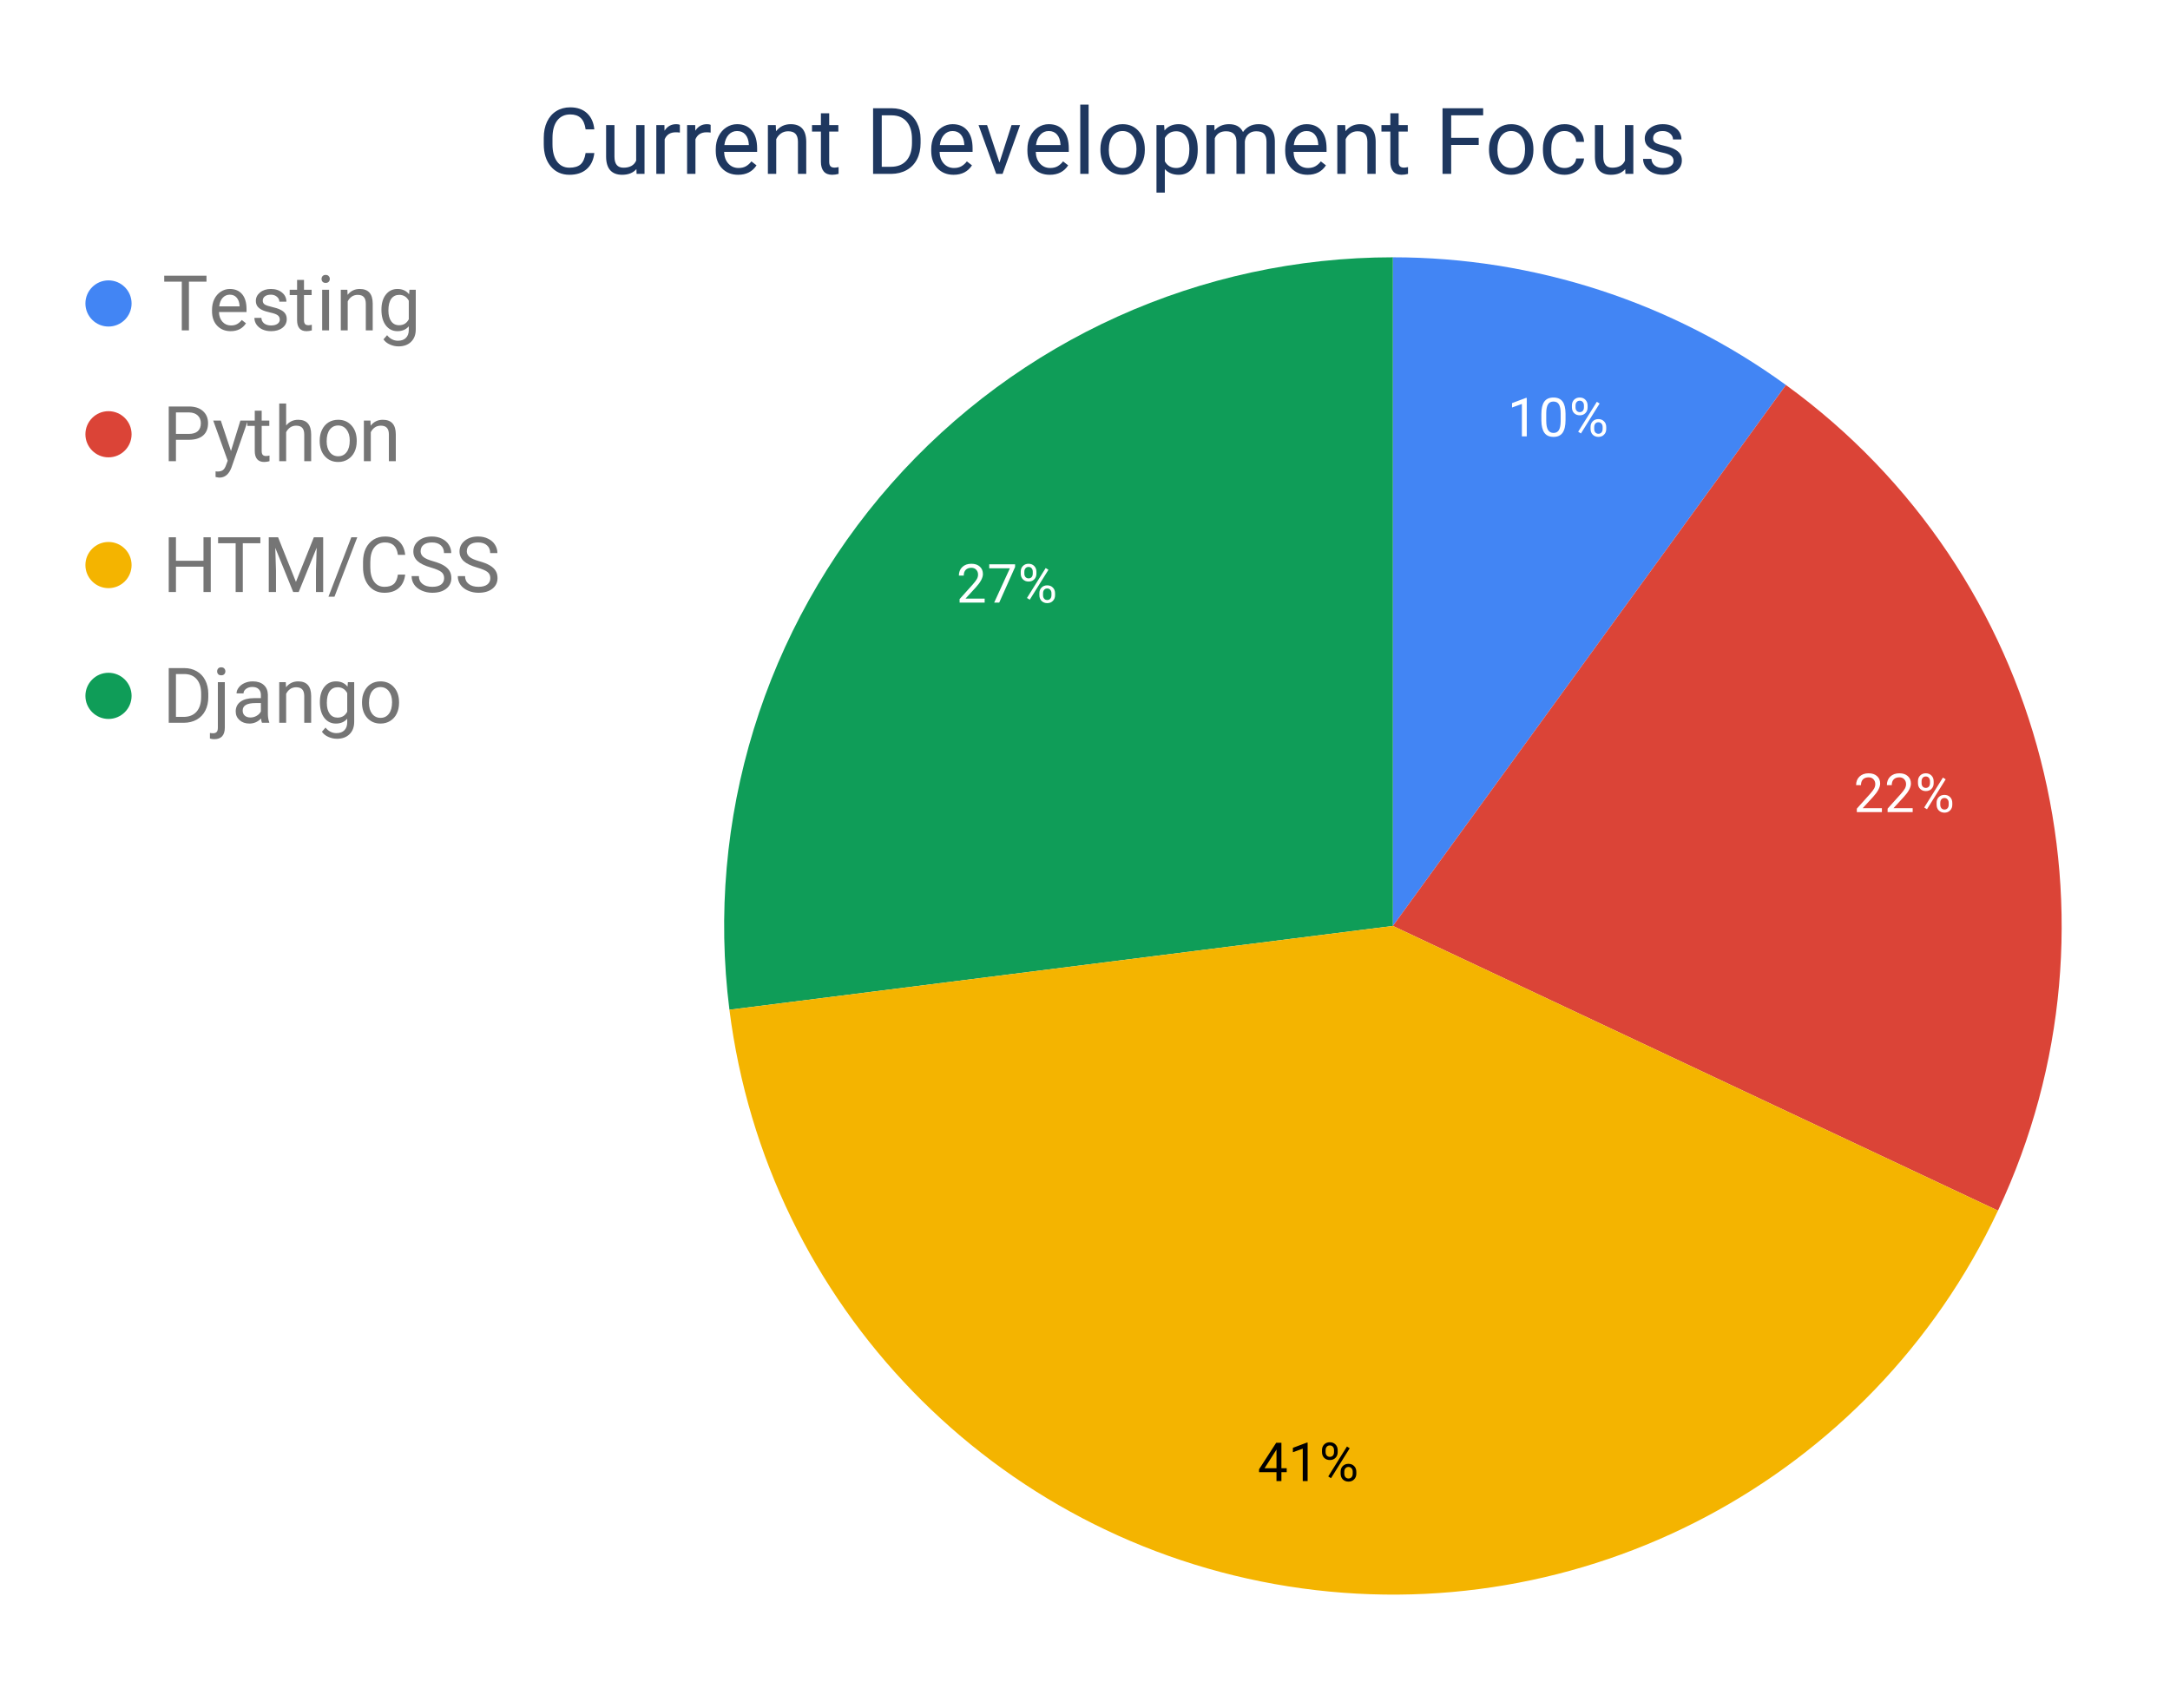 <svg version="1.1" viewBox="0.0 0.0 564.0 444.0" fill="none" stroke="none" stroke-linecap="square" stroke-miterlimit="10" width="564" height="444" xmlns:xlink="http://www.w3.org/1999/xlink" xmlns="http://www.w3.org/2000/svg"><path fill="#ffffff" d="M0 0L564.0 0L564.0 444.0L0 444.0L0 0Z" fill-rule="nonzero"/><path fill="#4285f4" d="M362.021 66.883C398.726 66.883 434.488 78.503 464.183 100.077L362.021 240.691Z" fill-rule="nonzero"/><path fill="#db4437" d="M464.183 100.077C531.682 149.118 554.812 239.203 519.288 314.695L362.021 240.691Z" fill-rule="nonzero"/><path fill="#0f9d58" d="M189.583 262.475C183.329 212.975 198.65 163.175 231.645 125.75C264.64 88.324 312.127 66.883 362.021 66.883L362.021 240.691Z" fill-rule="nonzero"/><path fill="#f4b400" d="M519.288 314.695C486.368 384.653 411.195 424.455 334.831 412.36C258.467 400.265 199.273 339.182 189.583 262.475L362.021 240.691Z" fill-rule="nonzero"/><path fill="#ffffff" d="M396.818 113.427L395.553 113.427L395.553 105.005L392.99 105.927L392.99 104.786L396.615 103.427L396.818 103.427L396.818 113.427ZM406.896 109.177Q406.896 111.395 406.131 112.489Q405.381 113.567 403.771 113.567Q402.178 113.567 401.412 112.52Q400.646 111.458 400.615 109.348L400.615 107.661Q400.615 105.473 401.365 104.411Q402.131 103.333 403.756 103.333Q405.365 103.333 406.115 104.364Q406.881 105.395 406.896 107.536L406.896 109.177ZM405.631 107.458Q405.631 105.848 405.178 105.114Q404.74 104.38 403.756 104.38Q402.787 104.38 402.334 105.114Q401.896 105.833 401.881 107.348L401.881 109.38Q401.881 110.989 402.349 111.77Q402.818 112.536 403.771 112.536Q404.709 112.536 405.162 111.817Q405.615 111.083 405.631 109.52L405.631 107.458ZM408.553 105.38Q408.553 104.489 409.115 103.911Q409.693 103.333 410.584 103.333Q411.506 103.333 412.068 103.927Q412.631 104.505 412.631 105.427L412.631 105.911Q412.631 106.817 412.053 107.395Q411.49 107.958 410.599 107.958Q409.709 107.958 409.131 107.395Q408.553 106.817 408.553 105.864L408.553 105.38ZM409.49 105.911Q409.49 106.442 409.787 106.786Q410.099 107.13 410.599 107.13Q411.084 107.13 411.381 106.802Q411.678 106.473 411.678 105.88L411.678 105.38Q411.678 104.848 411.381 104.505Q411.099 104.161 410.584 104.161Q410.084 104.161 409.787 104.505Q409.49 104.848 409.49 105.411L409.49 105.911ZM413.396 110.989Q413.396 110.083 413.959 109.52Q414.537 108.942 415.428 108.942Q416.334 108.942 416.896 109.52Q417.474 110.083 417.474 111.036L417.474 111.52Q417.474 112.411 416.896 112.989Q416.334 113.567 415.443 113.567Q414.568 113.567 413.974 113.005Q413.396 112.427 413.396 111.473L413.396 110.989ZM414.349 111.52Q414.349 112.052 414.646 112.411Q414.943 112.755 415.443 112.755Q415.943 112.755 416.24 112.411Q416.537 112.067 416.537 111.489L416.537 110.989Q416.537 110.442 416.224 110.098Q415.928 109.755 415.443 109.755Q414.943 109.755 414.646 110.098Q414.349 110.442 414.349 111.02L414.349 111.52ZM410.896 112.677L410.178 112.223L415.037 104.442L415.756 104.895L410.896 112.677Z" fill-rule="nonzero"/><path fill="#ffffff" d="M489.12 211.105L482.604 211.105L482.604 210.199L486.042 206.371Q486.808 205.496 487.104 204.965Q487.401 204.418 487.401 203.824Q487.401 203.059 486.917 202.559Q486.448 202.059 485.667 202.059Q484.729 202.059 484.198 202.59Q483.683 203.121 483.683 204.09L482.417 204.09Q482.417 202.715 483.292 201.871Q484.183 201.012 485.667 201.012Q487.058 201.012 487.854 201.746Q488.667 202.465 488.667 203.684Q488.667 205.152 486.792 207.184L484.136 210.074L489.12 210.074L489.12 211.105ZM497.12 211.105L490.604 211.105L490.604 210.199L494.042 206.371Q494.808 205.496 495.104 204.965Q495.401 204.418 495.401 203.824Q495.401 203.059 494.917 202.559Q494.448 202.059 493.667 202.059Q492.729 202.059 492.198 202.59Q491.683 203.121 491.683 204.09L490.417 204.09Q490.417 202.715 491.292 201.871Q492.183 201.012 493.667 201.012Q495.058 201.012 495.854 201.746Q496.667 202.465 496.667 203.684Q496.667 205.152 494.792 207.184L492.136 210.074L497.12 210.074L497.12 211.105ZM498.495 203.059Q498.495 202.168 499.058 201.59Q499.636 201.012 500.526 201.012Q501.448 201.012 502.011 201.605Q502.573 202.184 502.573 203.105L502.573 203.59Q502.573 204.496 501.995 205.074Q501.433 205.637 500.542 205.637Q499.651 205.637 499.073 205.074Q498.495 204.496 498.495 203.543L498.495 203.059ZM499.433 203.59Q499.433 204.121 499.729 204.465Q500.042 204.809 500.542 204.809Q501.026 204.809 501.323 204.48Q501.62 204.152 501.62 203.559L501.62 203.059Q501.62 202.527 501.323 202.184Q501.042 201.84 500.526 201.84Q500.026 201.84 499.729 202.184Q499.433 202.527 499.433 203.09L499.433 203.59ZM503.339 208.668Q503.339 207.762 503.901 207.199Q504.479 206.621 505.37 206.621Q506.276 206.621 506.839 207.199Q507.417 207.762 507.417 208.715L507.417 209.199Q507.417 210.09 506.839 210.668Q506.276 211.246 505.386 211.246Q504.511 211.246 503.917 210.684Q503.339 210.105 503.339 209.152L503.339 208.668ZM504.292 209.199Q504.292 209.73 504.589 210.09Q504.886 210.434 505.386 210.434Q505.886 210.434 506.183 210.09Q506.479 209.746 506.479 209.168L506.479 208.668Q506.479 208.121 506.167 207.777Q505.87 207.434 505.386 207.434Q504.886 207.434 504.589 207.777Q504.292 208.121 504.292 208.699L504.292 209.199ZM500.839 210.355L500.12 209.902L504.979 202.121L505.698 202.574L500.839 210.355Z" fill-rule="nonzero"/><path fill="#000000" d="M333.05 381.649L334.425 381.649L334.425 382.681L333.05 382.681L333.05 384.993L331.769 384.993L331.769 382.681L327.238 382.681L327.238 381.931L331.691 375.04L333.05 375.04L333.05 381.649ZM328.675 381.649L331.769 381.649L331.769 376.774L331.628 377.04L328.675 381.649ZM339.863 384.993L338.597 384.993L338.597 376.571L336.035 377.493L336.035 376.353L339.66 374.993L339.863 374.993L339.863 384.993ZM343.597 376.946Q343.597 376.056 344.16 375.478Q344.738 374.899 345.628 374.899Q346.55 374.899 347.113 375.493Q347.675 376.071 347.675 376.993L347.675 377.478Q347.675 378.384 347.097 378.962Q346.535 379.524 345.644 379.524Q344.753 379.524 344.175 378.962Q343.597 378.384 343.597 377.431L343.597 376.946ZM344.535 377.478Q344.535 378.009 344.832 378.353Q345.144 378.696 345.644 378.696Q346.128 378.696 346.425 378.368Q346.722 378.04 346.722 377.446L346.722 376.946Q346.722 376.415 346.425 376.071Q346.144 375.728 345.628 375.728Q345.128 375.728 344.832 376.071Q344.535 376.415 344.535 376.978L344.535 377.478ZM348.441 382.556Q348.441 381.649 349.003 381.087Q349.582 380.509 350.472 380.509Q351.378 380.509 351.941 381.087Q352.519 381.649 352.519 382.603L352.519 383.087Q352.519 383.978 351.941 384.556Q351.378 385.134 350.488 385.134Q349.613 385.134 349.019 384.571Q348.441 383.993 348.441 383.04L348.441 382.556ZM349.394 383.087Q349.394 383.618 349.691 383.978Q349.988 384.321 350.488 384.321Q350.988 384.321 351.285 383.978Q351.582 383.634 351.582 383.056L351.582 382.556Q351.582 382.009 351.269 381.665Q350.972 381.321 350.488 381.321Q349.988 381.321 349.691 381.665Q349.394 382.009 349.394 382.587L349.394 383.087ZM345.941 384.243L345.222 383.79L350.082 376.009L350.8 376.462L345.941 384.243Z" fill-rule="nonzero"/><path fill="#ffffff" d="M255.922 156.64L249.407 156.64L249.407 155.733L252.844 151.905Q253.61 151.03 253.907 150.499Q254.204 149.952 254.204 149.358Q254.204 148.593 253.719 148.093Q253.251 147.593 252.469 147.593Q251.532 147.593 251.001 148.124Q250.485 148.655 250.485 149.624L249.219 149.624Q249.219 148.249 250.094 147.405Q250.985 146.546 252.469 146.546Q253.86 146.546 254.657 147.28Q255.469 147.999 255.469 149.218Q255.469 150.686 253.594 152.718L250.938 155.608L255.922 155.608L255.922 156.64ZM263.829 147.39L259.704 156.64L258.391 156.64L262.485 147.718L257.11 147.718L257.11 146.686L263.829 146.686L263.829 147.39ZM265.297 148.593Q265.297 147.702 265.86 147.124Q266.438 146.546 267.329 146.546Q268.251 146.546 268.813 147.14Q269.376 147.718 269.376 148.64L269.376 149.124Q269.376 150.03 268.797 150.608Q268.235 151.171 267.344 151.171Q266.454 151.171 265.876 150.608Q265.297 150.03 265.297 149.077L265.297 148.593ZM266.235 149.124Q266.235 149.655 266.532 149.999Q266.844 150.343 267.344 150.343Q267.829 150.343 268.126 150.015Q268.422 149.686 268.422 149.093L268.422 148.593Q268.422 148.061 268.126 147.718Q267.844 147.374 267.329 147.374Q266.829 147.374 266.532 147.718Q266.235 148.061 266.235 148.624L266.235 149.124ZM270.141 154.202Q270.141 153.296 270.704 152.733Q271.282 152.155 272.172 152.155Q273.079 152.155 273.641 152.733Q274.219 153.296 274.219 154.249L274.219 154.733Q274.219 155.624 273.641 156.202Q273.079 156.78 272.188 156.78Q271.313 156.78 270.719 156.218Q270.141 155.64 270.141 154.686L270.141 154.202ZM271.094 154.733Q271.094 155.265 271.391 155.624Q271.688 155.968 272.188 155.968Q272.688 155.968 272.985 155.624Q273.282 155.28 273.282 154.702L273.282 154.202Q273.282 153.655 272.969 153.311Q272.672 152.968 272.188 152.968Q271.688 152.968 271.391 153.311Q271.094 153.655 271.094 154.233L271.094 154.733ZM267.641 155.89L266.922 155.436L271.782 147.655L272.501 148.108L267.641 155.89Z" fill-rule="nonzero"/><path fill="#4285f4" d="M34.2 78.883C34.2 82.196 31.514 84.883 28.2 84.883C24.886 84.883 22.2 82.196 22.2 78.883C22.2 75.569 24.886 72.883 28.2 72.883C31.514 72.883 34.2 75.569 34.2 78.883Z" fill-rule="nonzero"/><path fill="#757575" d="M53.669 73.211L49.106 73.211L49.106 85.883L47.247 85.883L47.247 73.211L42.684 73.211L42.684 71.664L53.669 71.664L53.669 73.211ZM59.95 86.086Q57.809 86.086 56.45 84.679Q55.106 83.258 55.106 80.898L55.106 80.554Q55.106 78.992 55.7 77.758Q56.309 76.523 57.388 75.82Q58.466 75.117 59.731 75.117Q61.794 75.117 62.934 76.476Q64.075 77.836 64.075 80.367L64.075 81.117L56.919 81.117Q56.95 82.679 57.825 83.648Q58.7 84.601 60.044 84.601Q61.013 84.601 61.669 84.211Q62.341 83.82 62.841 83.179L63.934 84.039Q62.606 86.086 59.95 86.086ZM59.731 76.601Q58.638 76.601 57.888 77.398Q57.153 78.195 56.981 79.633L62.263 79.633L62.263 79.492Q62.184 78.117 61.513 77.367Q60.856 76.601 59.731 76.601ZM72.716 83.086Q72.716 82.351 72.169 81.945Q71.622 81.539 70.247 81.242Q68.872 80.945 68.059 80.539Q67.263 80.133 66.872 79.57Q66.497 78.992 66.497 78.211Q66.497 76.914 67.591 76.023Q68.684 75.117 70.403 75.117Q72.2 75.117 73.309 76.054Q74.434 76.976 74.434 78.414L72.606 78.414Q72.606 77.679 71.981 77.148Q71.356 76.601 70.403 76.601Q69.403 76.601 68.841 77.039Q68.294 77.461 68.294 78.164Q68.294 78.804 68.809 79.148Q69.325 79.476 70.684 79.789Q72.044 80.086 72.872 80.508Q73.716 80.914 74.122 81.508Q74.528 82.101 74.528 82.945Q74.528 84.367 73.388 85.226Q72.263 86.086 70.45 86.086Q69.184 86.086 68.2 85.633Q67.231 85.179 66.669 84.383Q66.122 83.57 66.122 82.633L67.934 82.633Q67.981 83.539 68.653 84.07Q69.341 84.601 70.45 84.601Q71.481 84.601 72.091 84.195Q72.716 83.773 72.716 83.086ZM79.013 72.758L79.013 75.32L80.997 75.32L80.997 76.711L79.013 76.711L79.013 83.258Q79.013 83.898 79.278 84.226Q79.544 84.539 80.184 84.539Q80.497 84.539 81.044 84.414L81.044 85.883Q80.325 86.086 79.653 86.086Q78.45 86.086 77.825 85.351Q77.216 84.617 77.216 83.258L77.216 76.711L75.294 76.711L75.294 75.32L77.216 75.32L77.216 72.758L79.013 72.758ZM85.528 85.883L83.731 85.883L83.731 75.32L85.528 75.32L85.528 85.883ZM83.575 72.508Q83.575 72.07 83.841 71.773Q84.122 71.461 84.638 71.461Q85.169 71.461 85.434 71.773Q85.716 72.07 85.716 72.508Q85.716 72.945 85.434 73.242Q85.169 73.539 84.638 73.539Q84.122 73.539 83.841 73.242Q83.575 72.945 83.575 72.508ZM90.278 75.32L90.341 76.648Q91.544 75.117 93.497 75.117Q96.856 75.117 96.872 78.898L96.872 85.883L95.075 85.883L95.075 78.883Q95.059 77.742 94.544 77.195Q94.044 76.648 92.95 76.648Q92.075 76.648 91.403 77.117Q90.747 77.586 90.372 78.351L90.372 85.883L88.575 85.883L88.575 75.32L90.278 75.32ZM99.138 80.508Q99.138 78.039 100.278 76.586Q101.419 75.117 103.309 75.117Q105.247 75.117 106.325 76.492L106.419 75.32L108.059 75.32L108.059 85.633Q108.059 87.679 106.841 88.851Q105.638 90.039 103.575 90.039Q102.434 90.039 101.341 89.554Q100.247 89.07 99.669 88.211L100.606 87.133Q101.778 88.57 103.45 88.57Q104.778 88.57 105.513 87.82Q106.247 87.086 106.247 85.742L106.247 84.82Q105.169 86.086 103.294 86.086Q101.434 86.086 100.278 84.586Q99.138 83.086 99.138 80.508ZM100.95 80.711Q100.95 82.508 101.684 83.523Q102.419 84.539 103.731 84.539Q105.45 84.539 106.247 82.992L106.247 78.164Q105.419 76.648 103.763 76.648Q102.434 76.648 101.684 77.679Q100.95 78.711 100.95 80.711Z" fill-rule="nonzero"/><path fill="#db4437" d="M34.2 112.883C34.2 116.196 31.514 118.883 28.2 118.883C24.886 118.883 22.2 116.196 22.2 112.883C22.2 109.569 24.886 106.883 28.2 106.883C31.514 106.883 34.2 109.569 34.2 112.883Z" fill-rule="nonzero"/><path fill="#757575" d="M45.731 114.32L45.731 119.883L43.856 119.883L43.856 105.664L49.091 105.664Q51.434 105.664 52.747 106.851Q54.075 108.039 54.075 110.008Q54.075 112.086 52.778 113.211Q51.481 114.32 49.075 114.32L45.731 114.32ZM45.731 112.789L49.091 112.789Q50.606 112.789 51.403 112.086Q52.2 111.367 52.2 110.023Q52.2 108.758 51.403 108.008Q50.606 107.242 49.2 107.211L45.731 107.211L45.731 112.789ZM60.028 117.242L62.481 109.32L64.419 109.32L60.169 121.508Q59.184 124.148 57.044 124.148L56.7 124.117L56.028 123.992L56.028 122.523L56.513 122.57Q57.434 122.57 57.934 122.195Q58.45 121.82 58.778 120.836L59.184 119.758L55.419 109.32L57.388 109.32L60.028 117.242ZM68.013 106.758L68.013 109.32L69.997 109.32L69.997 110.711L68.013 110.711L68.013 117.258Q68.013 117.898 68.278 118.226Q68.544 118.539 69.184 118.539Q69.497 118.539 70.044 118.414L70.044 119.883Q69.325 120.086 68.653 120.086Q67.45 120.086 66.825 119.351Q66.216 118.617 66.216 117.258L66.216 110.711L64.294 110.711L64.294 109.32L66.216 109.32L66.216 106.758L68.013 106.758ZM74.372 110.601Q75.575 109.117 77.497 109.117Q80.856 109.117 80.872 112.898L80.872 119.883L79.075 119.883L79.075 112.883Q79.059 111.742 78.544 111.195Q78.044 110.648 76.95 110.648Q76.075 110.648 75.403 111.117Q74.747 111.586 74.372 112.351L74.372 119.883L72.575 119.883L72.575 104.883L74.372 104.883L74.372 110.601ZM83.091 114.508Q83.091 112.945 83.7 111.711Q84.309 110.461 85.388 109.789Q86.481 109.117 87.888 109.117Q90.044 109.117 91.372 110.617Q92.716 112.101 92.716 114.586L92.716 114.711Q92.716 116.258 92.122 117.492Q91.528 118.711 90.419 119.398Q89.325 120.086 87.903 120.086Q85.763 120.086 84.419 118.586Q83.091 117.086 83.091 114.633L83.091 114.508ZM84.903 114.711Q84.903 116.476 85.716 117.539Q86.544 118.601 87.903 118.601Q89.278 118.601 90.091 117.523Q90.903 116.445 90.903 114.508Q90.903 112.758 90.075 111.679Q89.247 110.601 87.888 110.601Q86.544 110.601 85.716 111.664Q84.903 112.726 84.903 114.711ZM96.278 109.32L96.341 110.648Q97.544 109.117 99.497 109.117Q102.856 109.117 102.872 112.898L102.872 119.883L101.075 119.883L101.075 112.883Q101.059 111.742 100.544 111.195Q100.044 110.648 98.95 110.648Q98.075 110.648 97.403 111.117Q96.747 111.586 96.372 112.351L96.372 119.883L94.575 119.883L94.575 109.32L96.278 109.32Z" fill-rule="nonzero"/><path fill="#f4b400" d="M34.2 146.883C34.2 150.196 31.514 152.883 28.2 152.883C24.886 152.883 22.2 150.196 22.2 146.883C22.2 143.569 24.886 140.883 28.2 140.883C31.514 140.883 34.2 143.569 34.2 146.883Z" fill-rule="nonzero"/><path fill="#757575" d="M54.778 153.883L52.888 153.883L52.888 147.304L45.731 147.304L45.731 153.883L43.856 153.883L43.856 139.664L45.731 139.664L45.731 145.773L52.888 145.773L52.888 139.664L54.778 139.664L54.778 153.883ZM67.669 141.211L63.106 141.211L63.106 153.883L61.247 153.883L61.247 141.211L56.684 141.211L56.684 139.664L67.669 139.664L67.669 141.211ZM72.278 139.664L76.919 151.258L81.575 139.664L83.997 139.664L83.997 153.883L82.122 153.883L82.122 148.351L82.309 142.367L77.638 153.883L76.2 153.883L71.544 142.398L71.731 148.351L71.731 153.883L69.856 153.883L69.856 139.664L72.278 139.664ZM86.934 155.101L85.372 155.101L91.309 139.664L92.856 139.664L86.934 155.101ZM105.309 149.367Q105.044 151.633 103.638 152.867Q102.247 154.086 99.919 154.086Q97.403 154.086 95.872 152.273Q94.356 150.461 94.356 147.429L94.356 146.07Q94.356 144.086 95.059 142.586Q95.778 141.086 97.075 140.273Q98.372 139.461 100.091 139.461Q102.356 139.461 103.716 140.726Q105.091 141.992 105.309 144.226L103.419 144.226Q103.184 142.539 102.356 141.773Q101.544 141.008 100.091 141.008Q98.294 141.008 97.263 142.336Q96.247 143.664 96.247 146.117L96.247 147.492Q96.247 149.804 97.216 151.179Q98.184 152.539 99.919 152.539Q101.481 152.539 102.309 151.836Q103.153 151.133 103.419 149.367L105.309 149.367ZM112.044 147.539Q109.622 146.851 108.528 145.851Q107.434 144.836 107.434 143.351Q107.434 141.664 108.778 140.57Q110.122 139.461 112.263 139.461Q113.731 139.461 114.872 140.039Q116.028 140.601 116.653 141.601Q117.278 142.586 117.278 143.773L115.403 143.773Q115.403 142.492 114.575 141.758Q113.763 141.008 112.263 141.008Q110.872 141.008 110.091 141.617Q109.325 142.226 109.325 143.32Q109.325 144.179 110.059 144.789Q110.794 145.383 112.559 145.883Q114.341 146.383 115.341 146.992Q116.341 147.586 116.825 148.383Q117.309 149.179 117.309 150.273Q117.309 151.992 115.966 153.039Q114.622 154.086 112.356 154.086Q110.903 154.086 109.622 153.523Q108.356 152.961 107.669 151.992Q106.981 151.008 106.981 149.758L108.872 149.758Q108.872 151.054 109.825 151.804Q110.778 152.539 112.356 152.539Q113.841 152.539 114.638 151.945Q115.434 151.336 115.434 150.289Q115.434 149.242 114.7 148.679Q113.966 148.101 112.044 147.539ZM124.044 147.539Q121.622 146.851 120.528 145.851Q119.434 144.836 119.434 143.351Q119.434 141.664 120.778 140.57Q122.122 139.461 124.263 139.461Q125.731 139.461 126.872 140.039Q128.028 140.601 128.653 141.601Q129.278 142.586 129.278 143.773L127.403 143.773Q127.403 142.492 126.575 141.758Q125.763 141.008 124.263 141.008Q122.872 141.008 122.091 141.617Q121.325 142.226 121.325 143.32Q121.325 144.179 122.059 144.789Q122.794 145.383 124.559 145.883Q126.341 146.383 127.341 146.992Q128.341 147.586 128.825 148.383Q129.309 149.179 129.309 150.273Q129.309 151.992 127.966 153.039Q126.622 154.086 124.356 154.086Q122.903 154.086 121.622 153.523Q120.356 152.961 119.669 151.992Q118.981 151.008 118.981 149.758L120.872 149.758Q120.872 151.054 121.825 151.804Q122.778 152.539 124.356 152.539Q125.841 152.539 126.638 151.945Q127.434 151.336 127.434 150.289Q127.434 149.242 126.7 148.679Q125.966 148.101 124.044 147.539Z" fill-rule="nonzero"/><path fill="#0f9d58" d="M34.2 180.883C34.2 184.196 31.514 186.883 28.2 186.883C24.886 186.883 22.2 184.196 22.2 180.883C22.2 177.569 24.886 174.883 28.2 174.883C31.514 174.883 34.2 177.569 34.2 180.883Z" fill-rule="nonzero"/><path fill="#757575" d="M43.856 187.883L43.856 173.664L47.872 173.664Q49.716 173.664 51.138 174.492Q52.575 175.304 53.341 176.82Q54.122 178.336 54.138 180.289L54.138 181.195Q54.138 183.211 53.356 184.726Q52.575 186.242 51.138 187.054Q49.7 187.867 47.794 187.883L43.856 187.883ZM45.731 175.211L45.731 186.351L47.7 186.351Q49.872 186.351 51.075 185.008Q52.278 183.648 52.278 181.164L52.278 180.336Q52.278 177.914 51.138 176.57Q49.997 175.226 47.919 175.211L45.731 175.211ZM58.434 177.32L58.434 189.101Q58.434 192.148 55.669 192.148Q55.075 192.148 54.559 191.976L54.559 190.523Q54.872 190.601 55.388 190.601Q55.997 190.601 56.309 190.273Q56.622 189.961 56.622 189.148L56.622 177.32L58.434 177.32ZM56.434 174.508Q56.434 174.086 56.7 173.773Q56.981 173.461 57.497 173.461Q58.028 173.461 58.294 173.773Q58.575 174.07 58.575 174.508Q58.575 174.945 58.294 175.242Q58.028 175.539 57.497 175.539Q56.966 175.539 56.7 175.242Q56.434 174.945 56.434 174.508ZM68.091 187.883Q67.934 187.57 67.841 186.773Q66.575 188.086 64.825 188.086Q63.263 188.086 62.263 187.195Q61.263 186.304 61.263 184.945Q61.263 183.304 62.513 182.398Q63.778 181.476 66.044 181.476L67.809 181.476L67.809 180.648Q67.809 179.695 67.231 179.133Q66.669 178.57 65.575 178.57Q64.606 178.57 63.95 179.07Q63.294 179.554 63.294 180.242L61.481 180.242Q61.481 179.461 62.044 178.726Q62.606 177.976 63.559 177.554Q64.528 177.117 65.684 177.117Q67.513 177.117 68.544 178.039Q69.575 178.945 69.622 180.554L69.622 185.414Q69.622 186.867 69.981 187.726L69.981 187.883L68.091 187.883ZM65.091 186.508Q65.95 186.508 66.7 186.07Q67.466 185.633 67.809 184.929L67.809 182.758L66.388 182.758Q63.075 182.758 63.075 184.695Q63.075 185.554 63.638 186.039Q64.2 186.508 65.091 186.508ZM74.278 177.32L74.341 178.648Q75.544 177.117 77.497 177.117Q80.856 177.117 80.872 180.898L80.872 187.883L79.075 187.883L79.075 180.883Q79.059 179.742 78.544 179.195Q78.044 178.648 76.95 178.648Q76.075 178.648 75.403 179.117Q74.747 179.586 74.372 180.351L74.372 187.883L72.575 187.883L72.575 177.32L74.278 177.32ZM83.138 182.508Q83.138 180.039 84.278 178.586Q85.419 177.117 87.309 177.117Q89.247 177.117 90.325 178.492L90.419 177.32L92.059 177.32L92.059 187.633Q92.059 189.679 90.841 190.851Q89.638 192.039 87.575 192.039Q86.434 192.039 85.341 191.554Q84.247 191.07 83.669 190.211L84.606 189.133Q85.778 190.57 87.45 190.57Q88.778 190.57 89.513 189.82Q90.247 189.086 90.247 187.742L90.247 186.82Q89.169 188.086 87.294 188.086Q85.434 188.086 84.278 186.586Q83.138 185.086 83.138 182.508ZM84.95 182.711Q84.95 184.508 85.684 185.523Q86.419 186.539 87.731 186.539Q89.45 186.539 90.247 184.992L90.247 180.164Q89.419 178.648 87.763 178.648Q86.434 178.648 85.684 179.679Q84.95 180.711 84.95 182.711ZM94.091 182.508Q94.091 180.945 94.7 179.711Q95.309 178.461 96.388 177.789Q97.481 177.117 98.888 177.117Q101.044 177.117 102.372 178.617Q103.716 180.101 103.716 182.586L103.716 182.711Q103.716 184.258 103.122 185.492Q102.528 186.711 101.419 187.398Q100.325 188.086 98.903 188.086Q96.763 188.086 95.419 186.586Q94.091 185.086 94.091 182.633L94.091 182.508ZM95.903 182.711Q95.903 184.476 96.716 185.539Q97.544 186.601 98.903 186.601Q100.278 186.601 101.091 185.523Q101.903 184.445 101.903 182.508Q101.903 180.758 101.075 179.679Q100.247 178.601 98.888 178.601Q97.544 178.601 96.716 179.664Q95.903 180.726 95.903 182.711Z" fill-rule="nonzero"/><path fill="#1e375f" d="M154.47 39.778Q154.157 42.497 152.47 43.966Q150.798 45.434 148.001 45.434Q144.985 45.434 143.157 43.263Q141.329 41.091 141.329 37.466L141.329 35.825Q141.329 33.45 142.173 31.653Q143.032 29.841 144.595 28.872Q146.157 27.903 148.204 27.903Q150.923 27.903 152.564 29.419Q154.204 30.934 154.47 33.622L152.204 33.622Q151.923 31.575 150.939 30.669Q149.954 29.747 148.204 29.747Q146.048 29.747 144.814 31.341Q143.595 32.934 143.595 35.888L143.595 37.528Q143.595 40.309 144.751 41.95Q145.923 43.591 148.001 43.591Q149.876 43.591 150.876 42.747Q151.876 41.888 152.204 39.778L154.47 39.778ZM165.407 43.95Q164.142 45.434 161.689 45.434Q159.673 45.434 158.61 44.263Q157.548 43.075 157.532 40.763L157.532 32.513L159.704 32.513L159.704 40.716Q159.704 43.591 162.048 43.591Q164.532 43.591 165.345 41.747L165.345 32.513L167.517 32.513L167.517 45.2L165.454 45.2L165.407 43.95ZM176.704 34.466Q176.22 34.388 175.642 34.388Q173.517 34.388 172.751 36.2L172.751 45.2L170.579 45.2L170.579 32.513L172.689 32.513L172.72 33.981Q173.798 32.278 175.751 32.278Q176.376 32.278 176.704 32.45L176.704 34.466ZM184.704 34.466Q184.22 34.388 183.642 34.388Q181.517 34.388 180.751 36.2L180.751 45.2L178.579 45.2L178.579 32.513L180.689 32.513L180.72 33.981Q181.798 32.278 183.751 32.278Q184.376 32.278 184.704 32.45L184.704 34.466ZM191.845 45.434Q189.267 45.434 187.642 43.747Q186.032 42.044 186.032 39.216L186.032 38.809Q186.032 36.919 186.751 35.45Q187.47 33.966 188.767 33.122Q190.064 32.278 191.579 32.278Q194.048 32.278 195.407 33.919Q196.782 35.544 196.782 38.575L196.782 39.481L188.204 39.481Q188.251 41.356 189.298 42.513Q190.345 43.669 191.954 43.669Q193.11 43.669 193.907 43.2Q194.704 42.731 195.298 41.95L196.626 42.981Q195.032 45.434 191.845 45.434ZM191.579 34.059Q190.267 34.059 189.376 35.028Q188.485 35.981 188.267 37.7L194.626 37.7L194.626 37.528Q194.532 35.888 193.735 34.981Q192.939 34.059 191.579 34.059ZM201.626 32.513L201.704 34.106Q203.157 32.278 205.501 32.278Q209.517 32.278 209.548 36.825L209.548 45.2L207.392 45.2L207.392 36.809Q207.376 35.434 206.751 34.778Q206.142 34.122 204.845 34.122Q203.782 34.122 202.985 34.684Q202.189 35.247 201.751 36.169L201.751 45.2L199.579 45.2L199.579 32.513L201.626 32.513ZM215.517 29.45L215.517 32.513L217.892 32.513L217.892 34.2L215.517 34.2L215.517 42.059Q215.517 42.825 215.829 43.2Q216.157 43.575 216.923 43.575Q217.298 43.575 217.954 43.434L217.954 45.2Q217.095 45.434 216.282 45.434Q214.829 45.434 214.095 44.559Q213.36 43.669 213.36 42.059L213.36 34.2L211.048 34.2L211.048 32.513L213.36 32.513L213.36 29.45L215.517 29.45ZM226.923 45.2L226.923 28.137L231.735 28.137Q233.97 28.137 235.673 29.122Q237.392 30.106 238.314 31.919Q239.251 33.731 239.267 36.091L239.267 37.184Q239.267 39.591 238.329 41.419Q237.392 43.231 235.657 44.2Q233.939 45.169 231.642 45.2L226.923 45.2ZM229.173 29.981L229.173 43.356L231.532 43.356Q234.142 43.356 235.579 41.747Q237.032 40.122 237.032 37.138L237.032 36.138Q237.032 33.231 235.657 31.622Q234.298 30.012 231.798 29.981L229.173 29.981ZM247.845 45.434Q245.267 45.434 243.642 43.747Q242.032 42.044 242.032 39.216L242.032 38.809Q242.032 36.919 242.751 35.45Q243.47 33.966 244.767 33.122Q246.064 32.278 247.579 32.278Q250.048 32.278 251.407 33.919Q252.782 35.544 252.782 38.575L252.782 39.481L244.204 39.481Q244.251 41.356 245.298 42.513Q246.345 43.669 247.954 43.669Q249.11 43.669 249.907 43.2Q250.704 42.731 251.298 41.95L252.626 42.981Q251.032 45.434 247.845 45.434ZM247.579 34.059Q246.267 34.059 245.376 35.028Q244.485 35.981 244.267 37.7L250.626 37.7L250.626 37.528Q250.532 35.888 249.735 34.981Q248.939 34.059 247.579 34.059ZM259.767 42.263L262.907 32.513L265.126 32.513L260.579 45.2L258.923 45.2L254.329 32.513L256.548 32.513L259.767 42.263ZM272.845 45.434Q270.267 45.434 268.642 43.747Q267.032 42.044 267.032 39.216L267.032 38.809Q267.032 36.919 267.751 35.45Q268.47 33.966 269.767 33.122Q271.064 32.278 272.579 32.278Q275.048 32.278 276.407 33.919Q277.782 35.544 277.782 38.575L277.782 39.481L269.204 39.481Q269.251 41.356 270.298 42.513Q271.345 43.669 272.954 43.669Q274.11 43.669 274.907 43.2Q275.704 42.731 276.298 41.95L277.626 42.981Q276.032 45.434 272.845 45.434ZM272.579 34.059Q271.267 34.059 270.376 35.028Q269.485 35.981 269.267 37.7L275.626 37.7L275.626 37.528Q275.532 35.888 274.735 34.981Q273.939 34.059 272.579 34.059ZM282.939 45.2L280.767 45.2L280.767 27.2L282.939 27.2L282.939 45.2ZM286.001 38.747Q286.001 36.872 286.735 35.388Q287.47 33.903 288.767 33.091Q290.079 32.278 291.767 32.278Q294.345 32.278 295.939 34.075Q297.548 35.872 297.548 38.841L297.548 38.997Q297.548 40.856 296.829 42.325Q296.126 43.794 294.814 44.622Q293.501 45.434 291.782 45.434Q289.204 45.434 287.595 43.638Q286.001 41.841 286.001 38.888L286.001 38.747ZM288.189 38.997Q288.189 41.106 289.157 42.388Q290.142 43.669 291.782 43.669Q293.439 43.669 294.407 42.372Q295.376 41.075 295.376 38.747Q295.376 36.653 294.392 35.356Q293.407 34.059 291.767 34.059Q290.157 34.059 289.173 35.341Q288.189 36.622 288.189 38.997ZM311.298 38.997Q311.298 41.888 309.97 43.669Q308.642 45.434 306.376 45.434Q304.079 45.434 302.751 43.966L302.751 50.075L300.579 50.075L300.579 32.513L302.564 32.513L302.673 33.919Q303.985 32.278 306.345 32.278Q308.626 32.278 309.954 34.013Q311.298 35.731 311.298 38.794L311.298 38.997ZM309.126 38.747Q309.126 36.606 308.204 35.372Q307.298 34.122 305.704 34.122Q303.735 34.122 302.751 35.872L302.751 41.934Q303.72 43.669 305.72 43.669Q307.282 43.669 308.204 42.434Q309.126 41.184 309.126 38.747ZM315.626 32.513L315.673 33.919Q317.079 32.278 319.439 32.278Q322.095 32.278 323.064 34.325Q323.689 33.403 324.704 32.841Q325.72 32.278 327.11 32.278Q331.282 32.278 331.345 36.7L331.345 45.2L329.173 45.2L329.173 36.825Q329.173 35.466 328.548 34.794Q327.939 34.122 326.47 34.122Q325.267 34.122 324.47 34.841Q323.673 35.559 323.548 36.778L323.548 45.2L321.36 45.2L321.36 36.888Q321.36 34.122 318.657 34.122Q316.517 34.122 315.735 35.934L315.735 45.2L313.564 45.2L313.564 32.513L315.626 32.513ZM339.845 45.434Q337.267 45.434 335.642 43.747Q334.032 42.044 334.032 39.216L334.032 38.809Q334.032 36.919 334.751 35.45Q335.47 33.966 336.767 33.122Q338.064 32.278 339.579 32.278Q342.048 32.278 343.407 33.919Q344.782 35.544 344.782 38.575L344.782 39.481L336.204 39.481Q336.251 41.356 337.298 42.513Q338.345 43.669 339.954 43.669Q341.11 43.669 341.907 43.2Q342.704 42.731 343.298 41.95L344.626 42.981Q343.032 45.434 339.845 45.434ZM339.579 34.059Q338.267 34.059 337.376 35.028Q336.485 35.981 336.267 37.7L342.626 37.7L342.626 37.528Q342.532 35.888 341.735 34.981Q340.939 34.059 339.579 34.059ZM349.626 32.513L349.704 34.106Q351.157 32.278 353.501 32.278Q357.517 32.278 357.548 36.825L357.548 45.2L355.392 45.2L355.392 36.809Q355.376 35.434 354.751 34.778Q354.142 34.122 352.845 34.122Q351.782 34.122 350.985 34.684Q350.189 35.247 349.751 36.169L349.751 45.2L347.579 45.2L347.579 32.513L349.626 32.513ZM363.517 29.45L363.517 32.513L365.892 32.513L365.892 34.2L363.517 34.2L363.517 42.059Q363.517 42.825 363.829 43.2Q364.157 43.575 364.923 43.575Q365.298 43.575 365.954 43.434L365.954 45.2Q365.095 45.434 364.282 45.434Q362.829 45.434 362.095 44.559Q361.36 43.669 361.36 42.059L361.36 34.2L359.048 34.2L359.048 32.513L361.36 32.513L361.36 29.45L363.517 29.45ZM384.329 37.669L377.173 37.669L377.173 45.2L374.923 45.2L374.923 28.137L385.485 28.137L385.485 29.981L377.173 29.981L377.173 35.825L384.329 35.825L384.329 37.669ZM387.001 38.747Q387.001 36.872 387.735 35.388Q388.47 33.903 389.767 33.091Q391.079 32.278 392.767 32.278Q395.345 32.278 396.939 34.075Q398.548 35.872 398.548 38.841L398.548 38.997Q398.548 40.856 397.829 42.325Q397.126 43.794 395.814 44.622Q394.501 45.434 392.782 45.434Q390.204 45.434 388.595 43.638Q387.001 41.841 387.001 38.888L387.001 38.747ZM389.189 38.997Q389.189 41.106 390.157 42.388Q391.142 43.669 392.782 43.669Q394.439 43.669 395.407 42.372Q396.376 41.075 396.376 38.747Q396.376 36.653 395.392 35.356Q394.407 34.059 392.767 34.059Q391.157 34.059 390.173 35.341Q389.189 36.622 389.189 38.997ZM406.673 43.669Q407.829 43.669 408.689 42.966Q409.564 42.263 409.657 41.2L411.704 41.2Q411.642 42.294 410.954 43.278Q410.267 44.263 409.11 44.856Q407.954 45.434 406.673 45.434Q404.079 45.434 402.548 43.716Q401.017 41.981 401.017 38.981L401.017 38.606Q401.017 36.763 401.689 35.325Q402.376 33.872 403.642 33.075Q404.923 32.278 406.657 32.278Q408.782 32.278 410.189 33.559Q411.61 34.841 411.704 36.872L409.657 36.872Q409.564 35.653 408.72 34.856Q407.892 34.059 406.657 34.059Q405.001 34.059 404.095 35.263Q403.189 36.45 403.189 38.7L403.189 39.106Q403.189 41.294 404.079 42.481Q404.985 43.669 406.673 43.669ZM422.407 43.95Q421.142 45.434 418.689 45.434Q416.673 45.434 415.61 44.263Q414.548 43.075 414.532 40.763L414.532 32.513L416.704 32.513L416.704 40.716Q416.704 43.591 419.048 43.591Q421.532 43.591 422.345 41.747L422.345 32.513L424.517 32.513L424.517 45.2L422.454 45.2L422.407 43.95ZM434.97 41.841Q434.97 40.95 434.298 40.466Q433.642 39.981 431.985 39.638Q430.345 39.278 429.376 38.794Q428.407 38.294 427.939 37.622Q427.485 36.934 427.485 35.997Q427.485 34.434 428.798 33.356Q430.126 32.278 432.173 32.278Q434.329 32.278 435.673 33.403Q437.017 34.513 437.017 36.247L434.829 36.247Q434.829 35.356 434.079 34.716Q433.329 34.059 432.173 34.059Q430.985 34.059 430.314 34.575Q429.657 35.091 429.657 35.934Q429.657 36.716 430.267 37.122Q430.892 37.513 432.517 37.872Q434.142 38.231 435.142 38.747Q436.157 39.247 436.642 39.966Q437.126 40.669 437.126 41.684Q437.126 43.388 435.767 44.419Q434.407 45.434 432.251 45.434Q430.72 45.434 429.548 44.903Q428.376 44.356 427.704 43.388Q427.048 42.419 427.048 41.294L429.22 41.294Q429.282 42.388 430.095 43.028Q430.907 43.669 432.251 43.669Q433.47 43.669 434.22 43.169Q434.97 42.669 434.97 41.841Z" fill-rule="nonzero"/></svg>